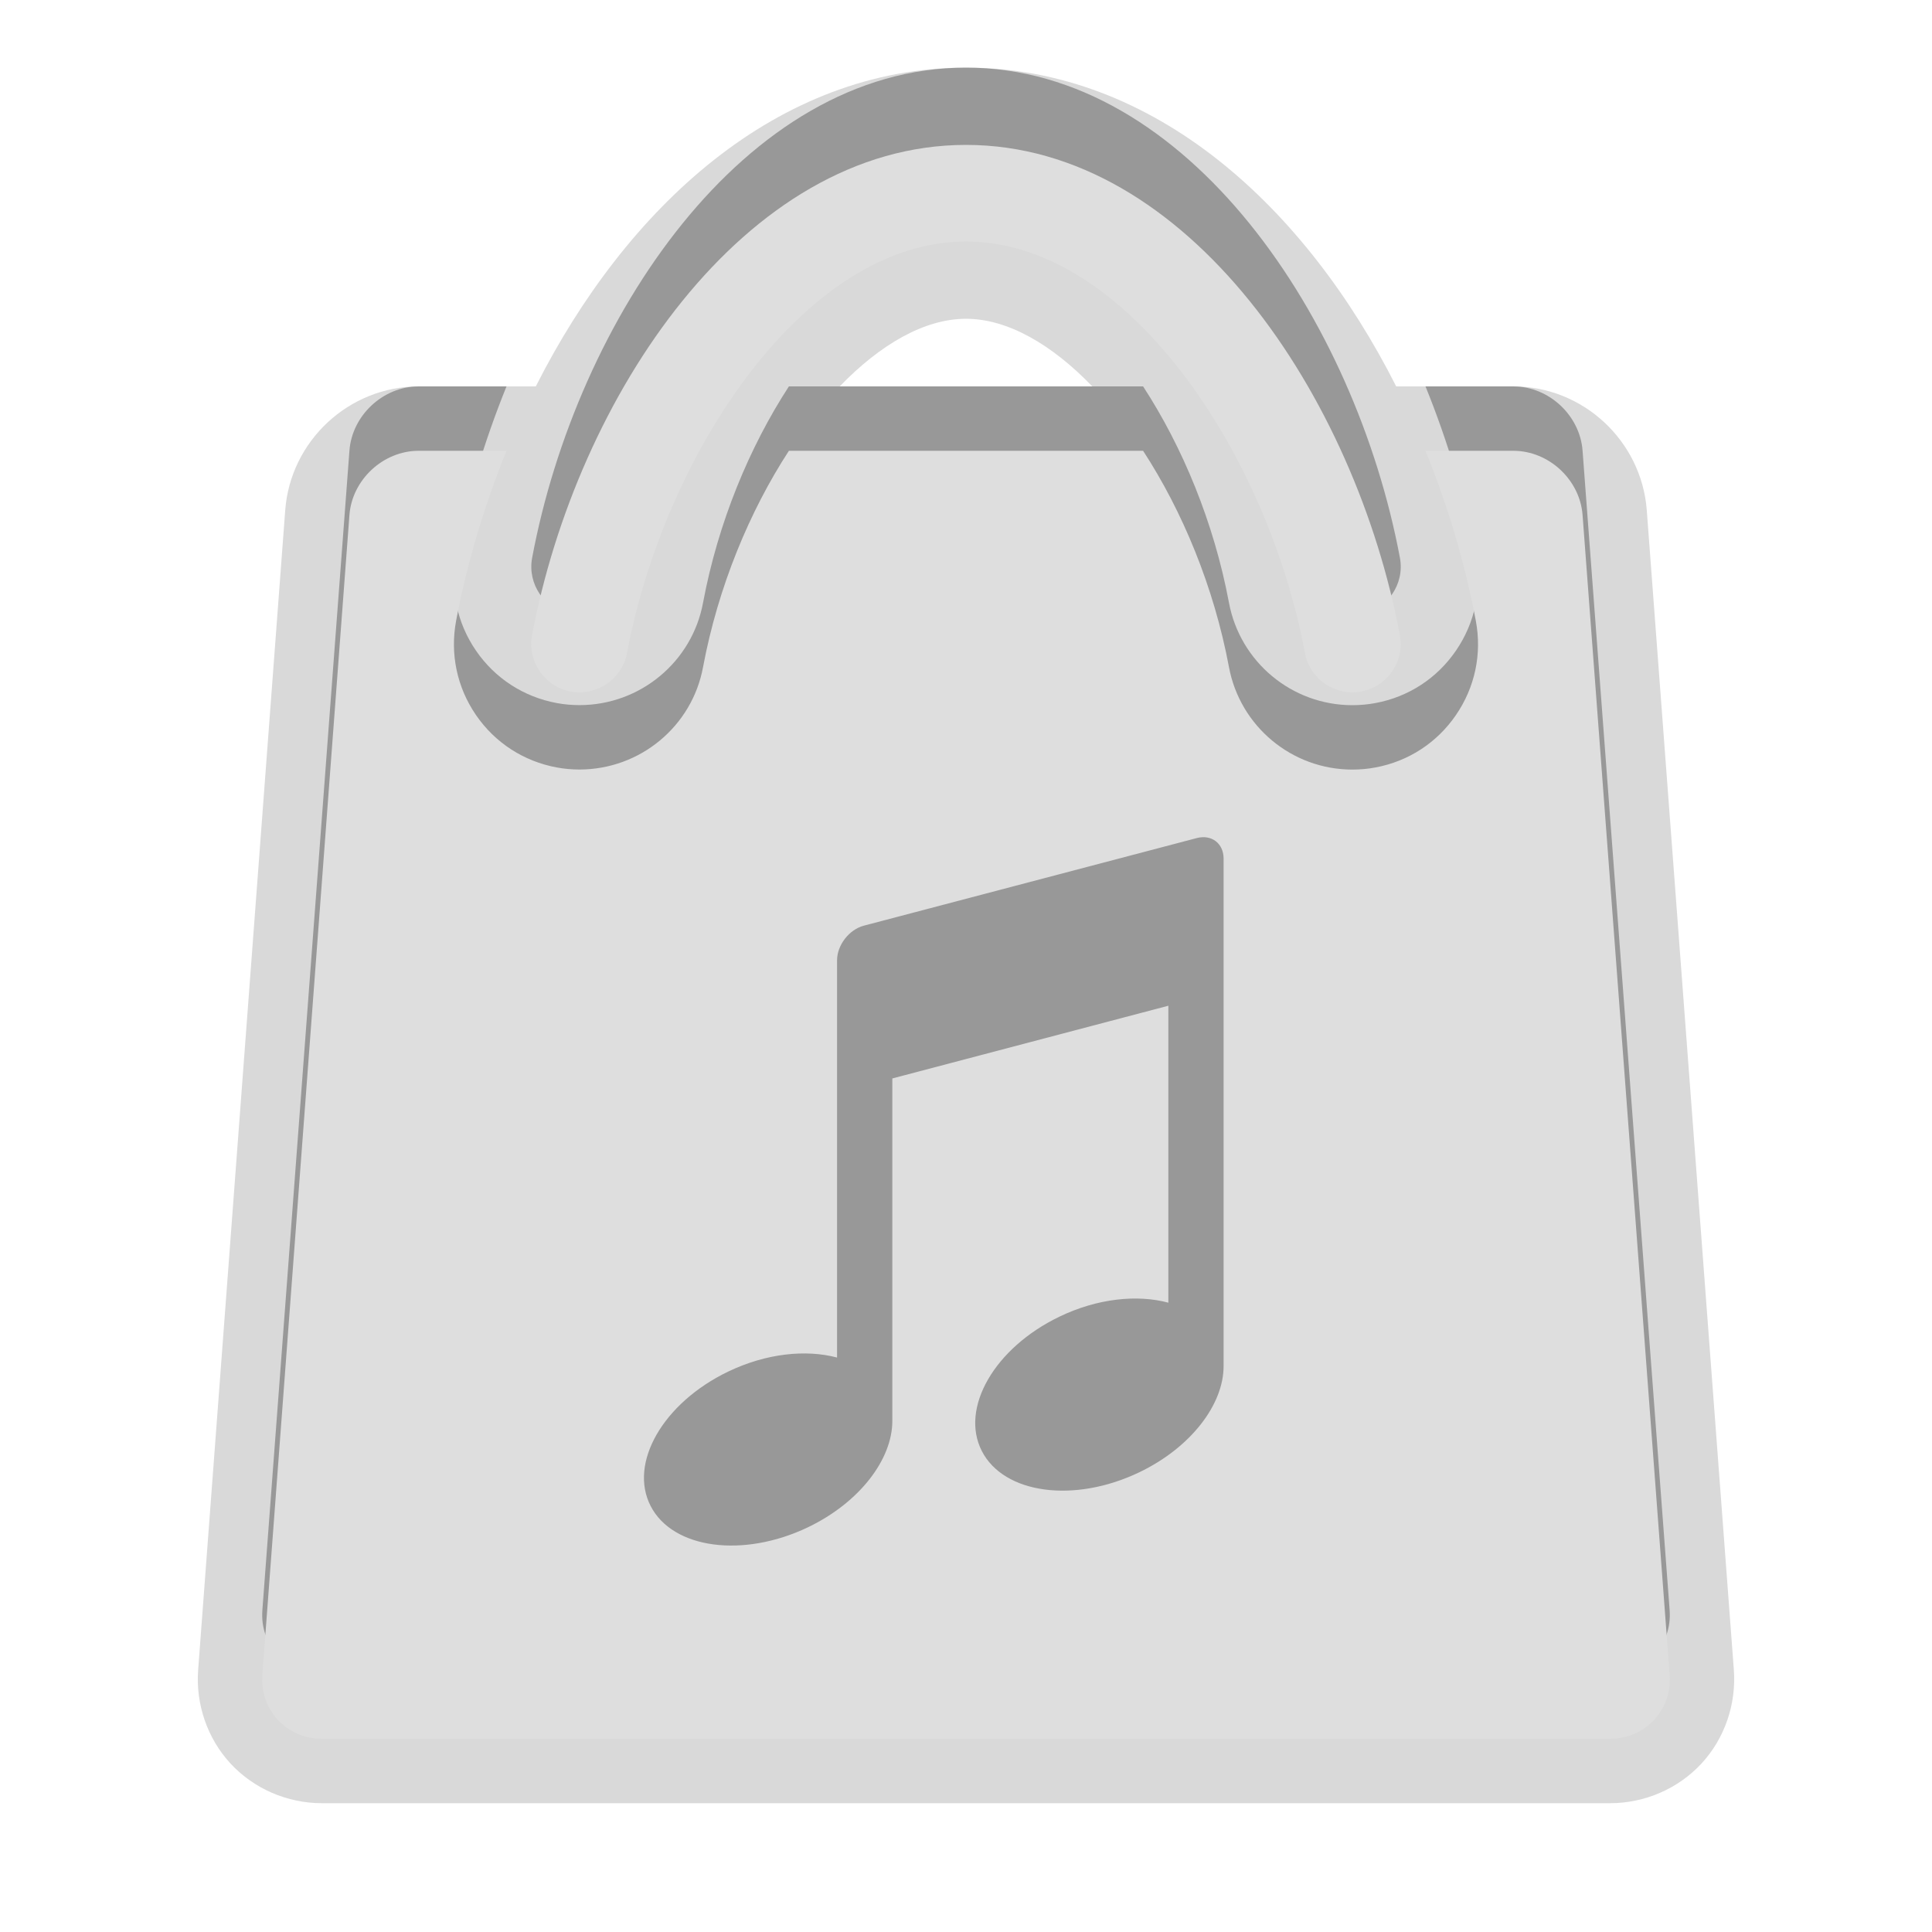 <?xml version="1.0" encoding="UTF-8"?>
<svg xmlns="http://www.w3.org/2000/svg" xmlns:xlink="http://www.w3.org/1999/xlink" baseProfile="tiny" contentScriptType="text/ecmascript" contentStyleType="text/css" height="30px" preserveAspectRatio="xMidYMid meet" version="1.1" viewBox="0 0 30 30" width="30px" x="0px" y="0px" zoomAndPan="magnify">
<path d="M 25.571 7.923 C 25.49 6.845 24.581 6.0 23.5 6.0 L 21.68 6.0 C 20.275 3.22 17.932 1.05 15.0 1.05 C 12.068 1.05 9.725 3.22 8.32 6.0 L 6.5 6.0 C 5.419 6.0 4.51 6.845 4.429 7.922 L 3.077 25.929 C 3.037 26.466 3.221 26.997 3.582 27.387 C 3.944 27.776 4.461 28.0 5.0 28.0 L 25.0 28.0 C 25.539 28.0 26.056 27.776 26.418 27.387 C 26.779 26.997 26.963 26.466 26.923 25.928 L 25.571 7.923 z M 15.0 4.95 C 15.645 4.95 16.332 5.347 16.961 6.0 L 13.039 6.0 C 13.668 5.348 14.355 4.95 15.0 4.95 z " fill-opacity="0.15" stroke-opacity="0.15"/>
<path d="M 24.574 6.997 C 24.533 6.449 24.05 6.0 23.5 6.0 L 22.135 6.0 C 22.483 6.857 22.75 7.749 22.917 8.642 C 23.013 9.155 22.903 9.673 22.608 10.103 C 22.314 10.533 21.87 10.822 21.358 10.917 C 21.243 10.939 21.12 10.95 20.999 10.95 C 20.061 10.95 19.255 10.28 19.083 9.357 C 18.85 8.113 18.361 6.938 17.75 6.0 L 12.25 6.0 C 11.639 6.938 11.15 8.114 10.917 9.358 C 10.747 10.279 9.939 10.949 8.998 10.949 C 8.881 10.949 8.764 10.939 8.645 10.917 C 8.129 10.821 7.685 10.532 7.391 10.103 C 7.096 9.673 6.987 9.155 7.082 8.642 C 7.25 7.749 7.518 6.857 7.865 6.0 L 6.5 6.0 C 5.95 6.0 5.467 6.449 5.426 6.997 L 4.074 25.003 C 4.033 25.551 4.45 26.0 5.0 26.0 L 25.0 26.0 C 25.55 26.0 25.967 25.551 25.926 25.003 L 24.574 6.997 z M 8.862 9.537 C 9.265 9.611 9.662 9.345 9.737 8.937 C 10.313 5.865 12.488 2.55 15.0 2.55 C 17.512 2.55 19.688 5.865 20.263 8.938 C 20.33 9.299 20.646 9.55 20.999 9.55 C 21.045 9.55 21.092 9.546 21.138 9.537 C 21.545 9.461 21.814 9.069 21.738 8.662 C 21.046 4.972 18.45 1.05 15.0 1.05 C 11.55 1.05 8.954 4.972 8.263 8.662 C 8.187 9.069 8.455 9.461 8.862 9.537 z " fill-opacity="0.3" stroke-opacity="0.3"/>
<path d="M 20.999 10.75 C 20.645 10.75 20.33 10.499 20.263 10.138 C 19.688 7.065 17.512 3.75 15.0 3.75 C 12.488 3.75 10.312 7.065 9.737 10.138 C 9.662 10.545 9.265 10.812 8.862 10.738 C 8.455 10.662 8.186 10.27 8.262 9.863 C 8.954 6.172 11.55 2.25 15.0 2.25 C 18.45 2.25 21.046 6.172 21.737 9.862 C 21.813 10.269 21.545 10.661 21.137 10.737 C 21.092 10.746 21.045 10.75 20.999 10.75 L 20.999 10.75 z " fill="#dedede"/>
<rect fill="none" height="30" width="30"/>
<path d="M 24.574 7.997 C 24.533 7.449 24.05 7.0 23.5 7.0 L 22.135 7.0 C 22.483 7.857 22.75 8.749 22.917 9.642 C 23.013 10.155 22.903 10.673 22.608 11.103 C 22.314 11.533 21.87 11.822 21.358 11.917 C 21.243 11.939 21.12 11.95 20.999 11.95 C 20.061 11.95 19.255 11.28 19.083 10.357 C 18.85 9.113 18.361 7.938 17.75 7.0 L 12.25 7.0 C 11.639 7.938 11.15 9.114 10.917 10.358 C 10.747 11.279 9.939 11.949 8.998 11.949 C 8.881 11.949 8.764 11.939 8.645 11.917 C 8.129 11.821 7.685 11.532 7.391 11.103 C 7.096 10.673 6.987 10.155 7.082 9.642 C 7.25 8.749 7.518 7.857 7.865 7.0 L 6.5 7.0 C 5.95 7.0 5.467 7.449 5.426 7.997 L 4.074 26.003 C 4.033 26.551 4.45 27.0 5.0 27.0 L 25.0 27.0 C 25.55 27.0 25.967 26.551 25.926 26.003 L 24.574 7.997 z M 19.0 21.21 C 19.002 21.805 18.496 22.475 17.692 22.861 C 16.683 23.346 15.588 23.199 15.246 22.532 C 14.904 21.865 15.442 20.93 16.451 20.445 C 17.042 20.16 17.661 20.099 18.142 20.228 L 18.142 15.617 L 13.856 16.746 L 13.856 22.065 C 13.856 22.659 13.351 23.328 12.549 23.714 C 11.54 24.198 10.445 24.052 10.103 23.385 C 9.759 22.717 10.298 21.783 11.307 21.298 C 11.9 21.013 12.517 20.952 12.998 21.08 L 12.998 14.91 C 12.998 14.676 13.185 14.434 13.413 14.374 L 18.585 13.013 C 18.814 12.954 19.0 13.097 19.0 13.332 L 19.0 21.21 z " fill="#dedede"/>
</svg>
